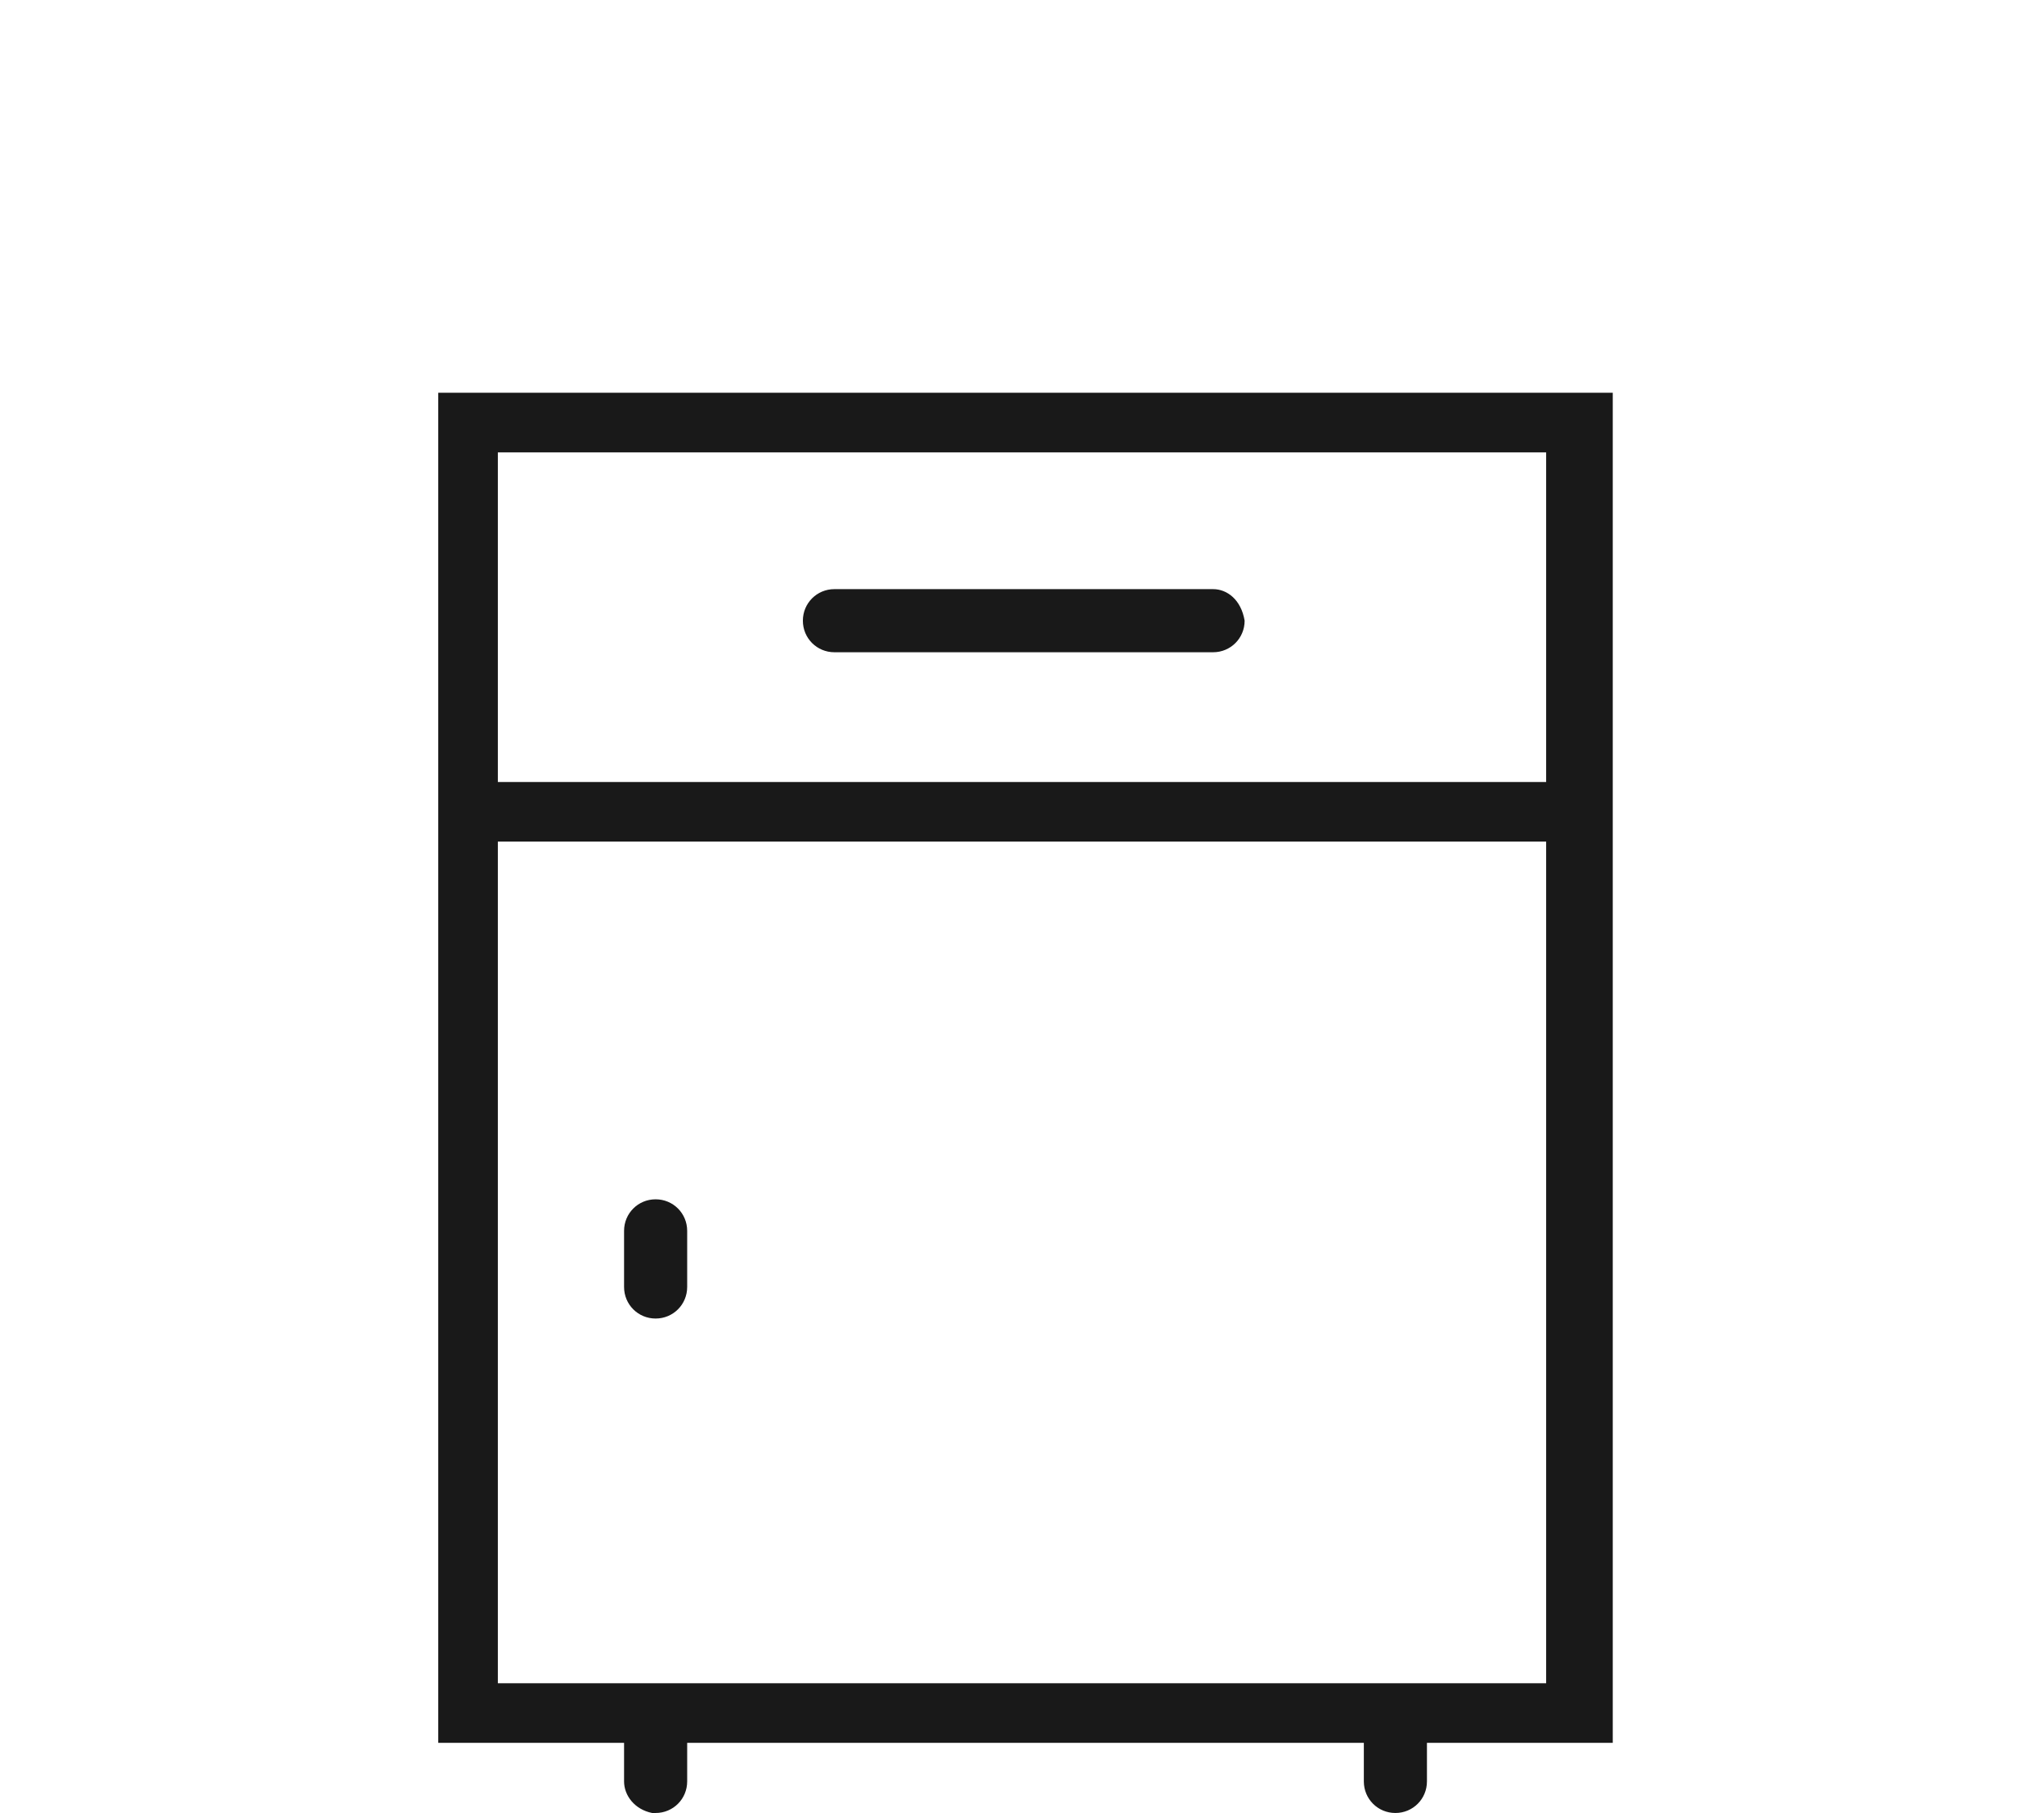 <svg id="Слой_1" xmlns="http://www.w3.org/2000/svg" viewBox="0 0 58.3 51.7">
    <style>
        .st0{fill:#191919}
    </style>
    <path class="st0" d="M18.7 37.6c.5 0 .9-.4.9-.9v-1.6c0-.5-.4-.9-.9-.9s-.9.4-.9.9v1.6c0 .5.4.9.9.9zM34.6 16.8H23.8c-.5 0-.9.4-.9.9s.4.9.9.9h10.8c.5 0 .9-.4.9-.9-.1-.6-.5-.9-.9-.9z"/>
    <path class="st0" d="M12.5 11.2v38.5h5.3v1.1c0 .4.3.8.8.9h.1c.5 0 .9-.4.9-.9v-1.1h19.3v1.1c0 .5.4.9.9.9s.9-.4.9-.9v-1.1H46V11.2H12.5zM44.1 48H14.2V24h29.9v24zM14.2 22.3v-9.4h29.9v9.4H14.2z"/>
</svg>

